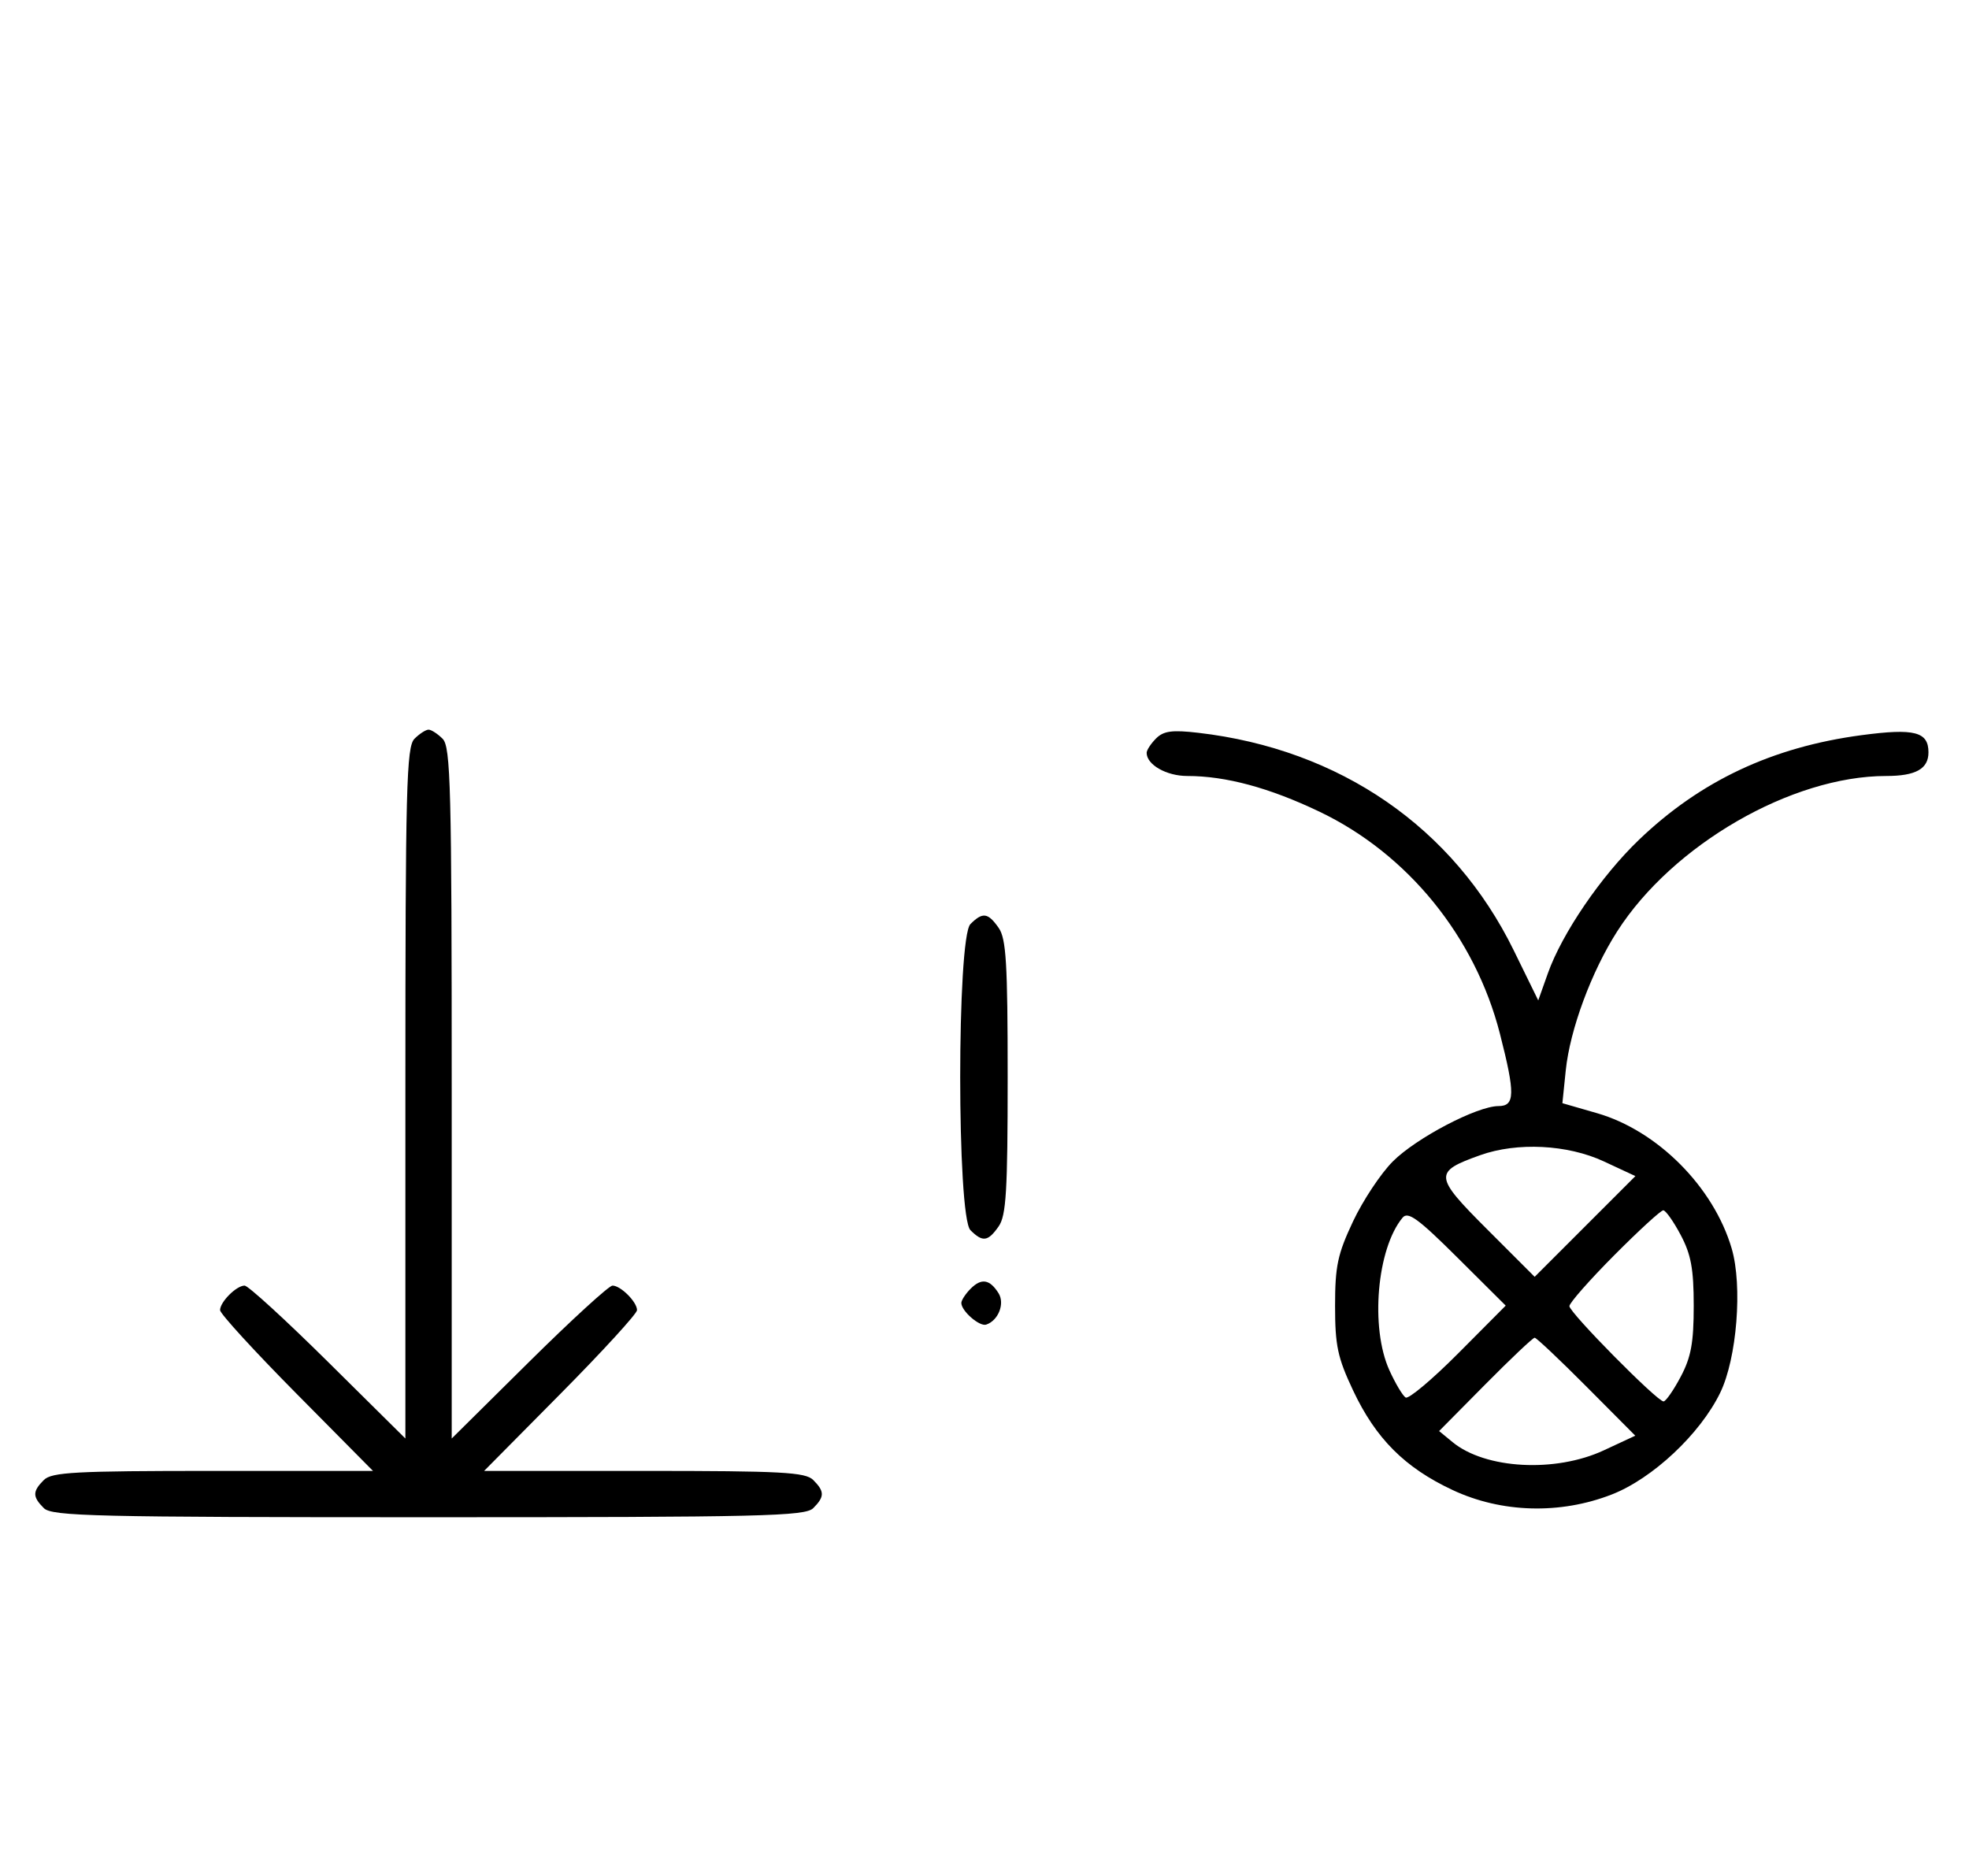 <svg xmlns="http://www.w3.org/2000/svg" width="340" height="324" viewBox="0 0 340 324" version="1.1">
	<path d="M 71.571 127.571 C 70.178 128.965, 70 135.897, 70 188.774 L 70 248.405 56.667 235.202 C 49.334 227.941, 42.841 222, 42.239 222 C 40.822 222, 38 224.822, 38 226.239 C 38 226.841, 43.941 233.334, 51.202 240.667 L 64.405 254 36.774 254 C 12.988 254, 8.924 254.219, 7.571 255.571 C 5.598 257.545, 5.598 258.455, 7.571 260.429 C 8.968 261.825, 16.372 262, 74 262 C 131.628 262, 139.032 261.825, 140.429 260.429 C 142.402 258.455, 142.402 257.545, 140.429 255.571 C 139.076 254.219, 135.012 254, 111.226 254 L 83.595 254 96.798 240.667 C 104.059 233.334, 110 226.841, 110 226.239 C 110 224.822, 107.178 222, 105.761 222 C 105.159 222, 98.666 227.941, 91.333 235.202 L 78 248.405 78 188.774 C 78 135.897, 77.822 128.965, 76.429 127.571 C 75.564 126.707, 74.471 126, 74 126 C 73.529 126, 72.436 126.707, 71.571 127.571 M 199.627 127.515 C 198.732 128.411, 198 129.529, 198 130 C 198 132.054, 201.416 134, 205.022 134 C 211.669 134, 219.178 136.026, 227.820 140.153 C 243.079 147.438, 254.717 161.754, 259.003 178.511 C 261.659 188.896, 261.616 191, 258.750 191.001 C 255.066 191.002, 244.565 196.502, 240.516 200.551 C 238.441 202.625, 235.347 207.288, 233.639 210.911 C 230.975 216.567, 230.535 218.633, 230.535 225.500 C 230.535 232.367, 230.975 234.433, 233.639 240.089 C 237.568 248.426, 242.576 253.439, 250.841 257.306 C 259.287 261.259, 269.389 261.542, 278.297 258.077 C 285.364 255.327, 293.582 247.621, 297.040 240.500 C 299.923 234.565, 300.919 222.059, 299.023 215.598 C 295.908 204.979, 286.223 195.243, 275.776 192.228 L 269.788 190.500 270.369 184.838 C 271.093 177.793, 274.806 167.766, 279.270 160.803 C 288.850 145.860, 309.392 134, 325.694 134 C 330.803 134, 333 132.774, 333 129.922 C 333 126.353, 330.589 125.734, 321.439 126.951 C 306.046 129, 293.635 134.834, 283.014 145.015 C 276.487 151.271, 269.731 161.173, 267.278 168.079 L 265.619 172.752 261.394 164.126 C 250.992 142.891, 231.378 129.367, 206.877 126.537 C 202.402 126.020, 200.923 126.220, 199.627 127.515 M 167.571 159.571 C 165.215 161.927, 165.215 210.073, 167.571 212.429 C 169.678 214.535, 170.598 214.412, 172.443 211.777 C 173.745 209.919, 174 205.701, 174 186 C 174 166.299, 173.745 162.081, 172.443 160.223 C 170.598 157.588, 169.678 157.465, 167.571 159.571 M 255.603 199.477 C 247.527 202.355, 247.593 203.078, 256.772 212.257 L 265 220.485 273.698 211.788 L 282.395 203.091 276.947 200.555 C 270.680 197.638, 261.994 197.199, 255.603 199.477 M 242.192 210.269 C 237.752 215.619, 236.575 229.264, 239.918 236.627 C 240.948 238.896, 242.209 241.011, 242.718 241.326 C 243.228 241.641, 247.325 238.199, 251.823 233.678 L 260.001 225.457 251.671 217.170 C 244.884 210.419, 243.128 209.140, 242.192 210.269 M 278.727 216.772 C 274.477 221.047, 271 224.995, 271 225.546 C 271 226.667, 286.144 242, 287.252 242 C 287.641 242, 288.973 240.088, 290.212 237.750 C 292.008 234.363, 292.465 231.875, 292.465 225.500 C 292.465 219.125, 292.008 216.637, 290.212 213.250 C 288.973 210.912, 287.620 209, 287.206 209 C 286.792 209, 282.976 212.497, 278.727 216.772 M 167.616 222.527 C 166.727 223.416, 166 224.529, 166 225 C 166 226.389, 169.140 229.120, 170.295 228.735 C 172.395 228.035, 173.549 225.094, 172.423 223.310 C 170.905 220.902, 169.474 220.669, 167.616 222.527 M 256.477 239.059 L 248.500 247.118 250.830 249.034 C 256.486 253.685, 268.578 254.341, 276.937 250.449 L 282.375 247.918 273.959 239.459 C 269.331 234.807, 265.299 231, 264.999 231 C 264.699 231, 260.864 234.627, 256.477 239.059 " stroke="none" fill="black" fill-rule="evenodd"/>
</svg>